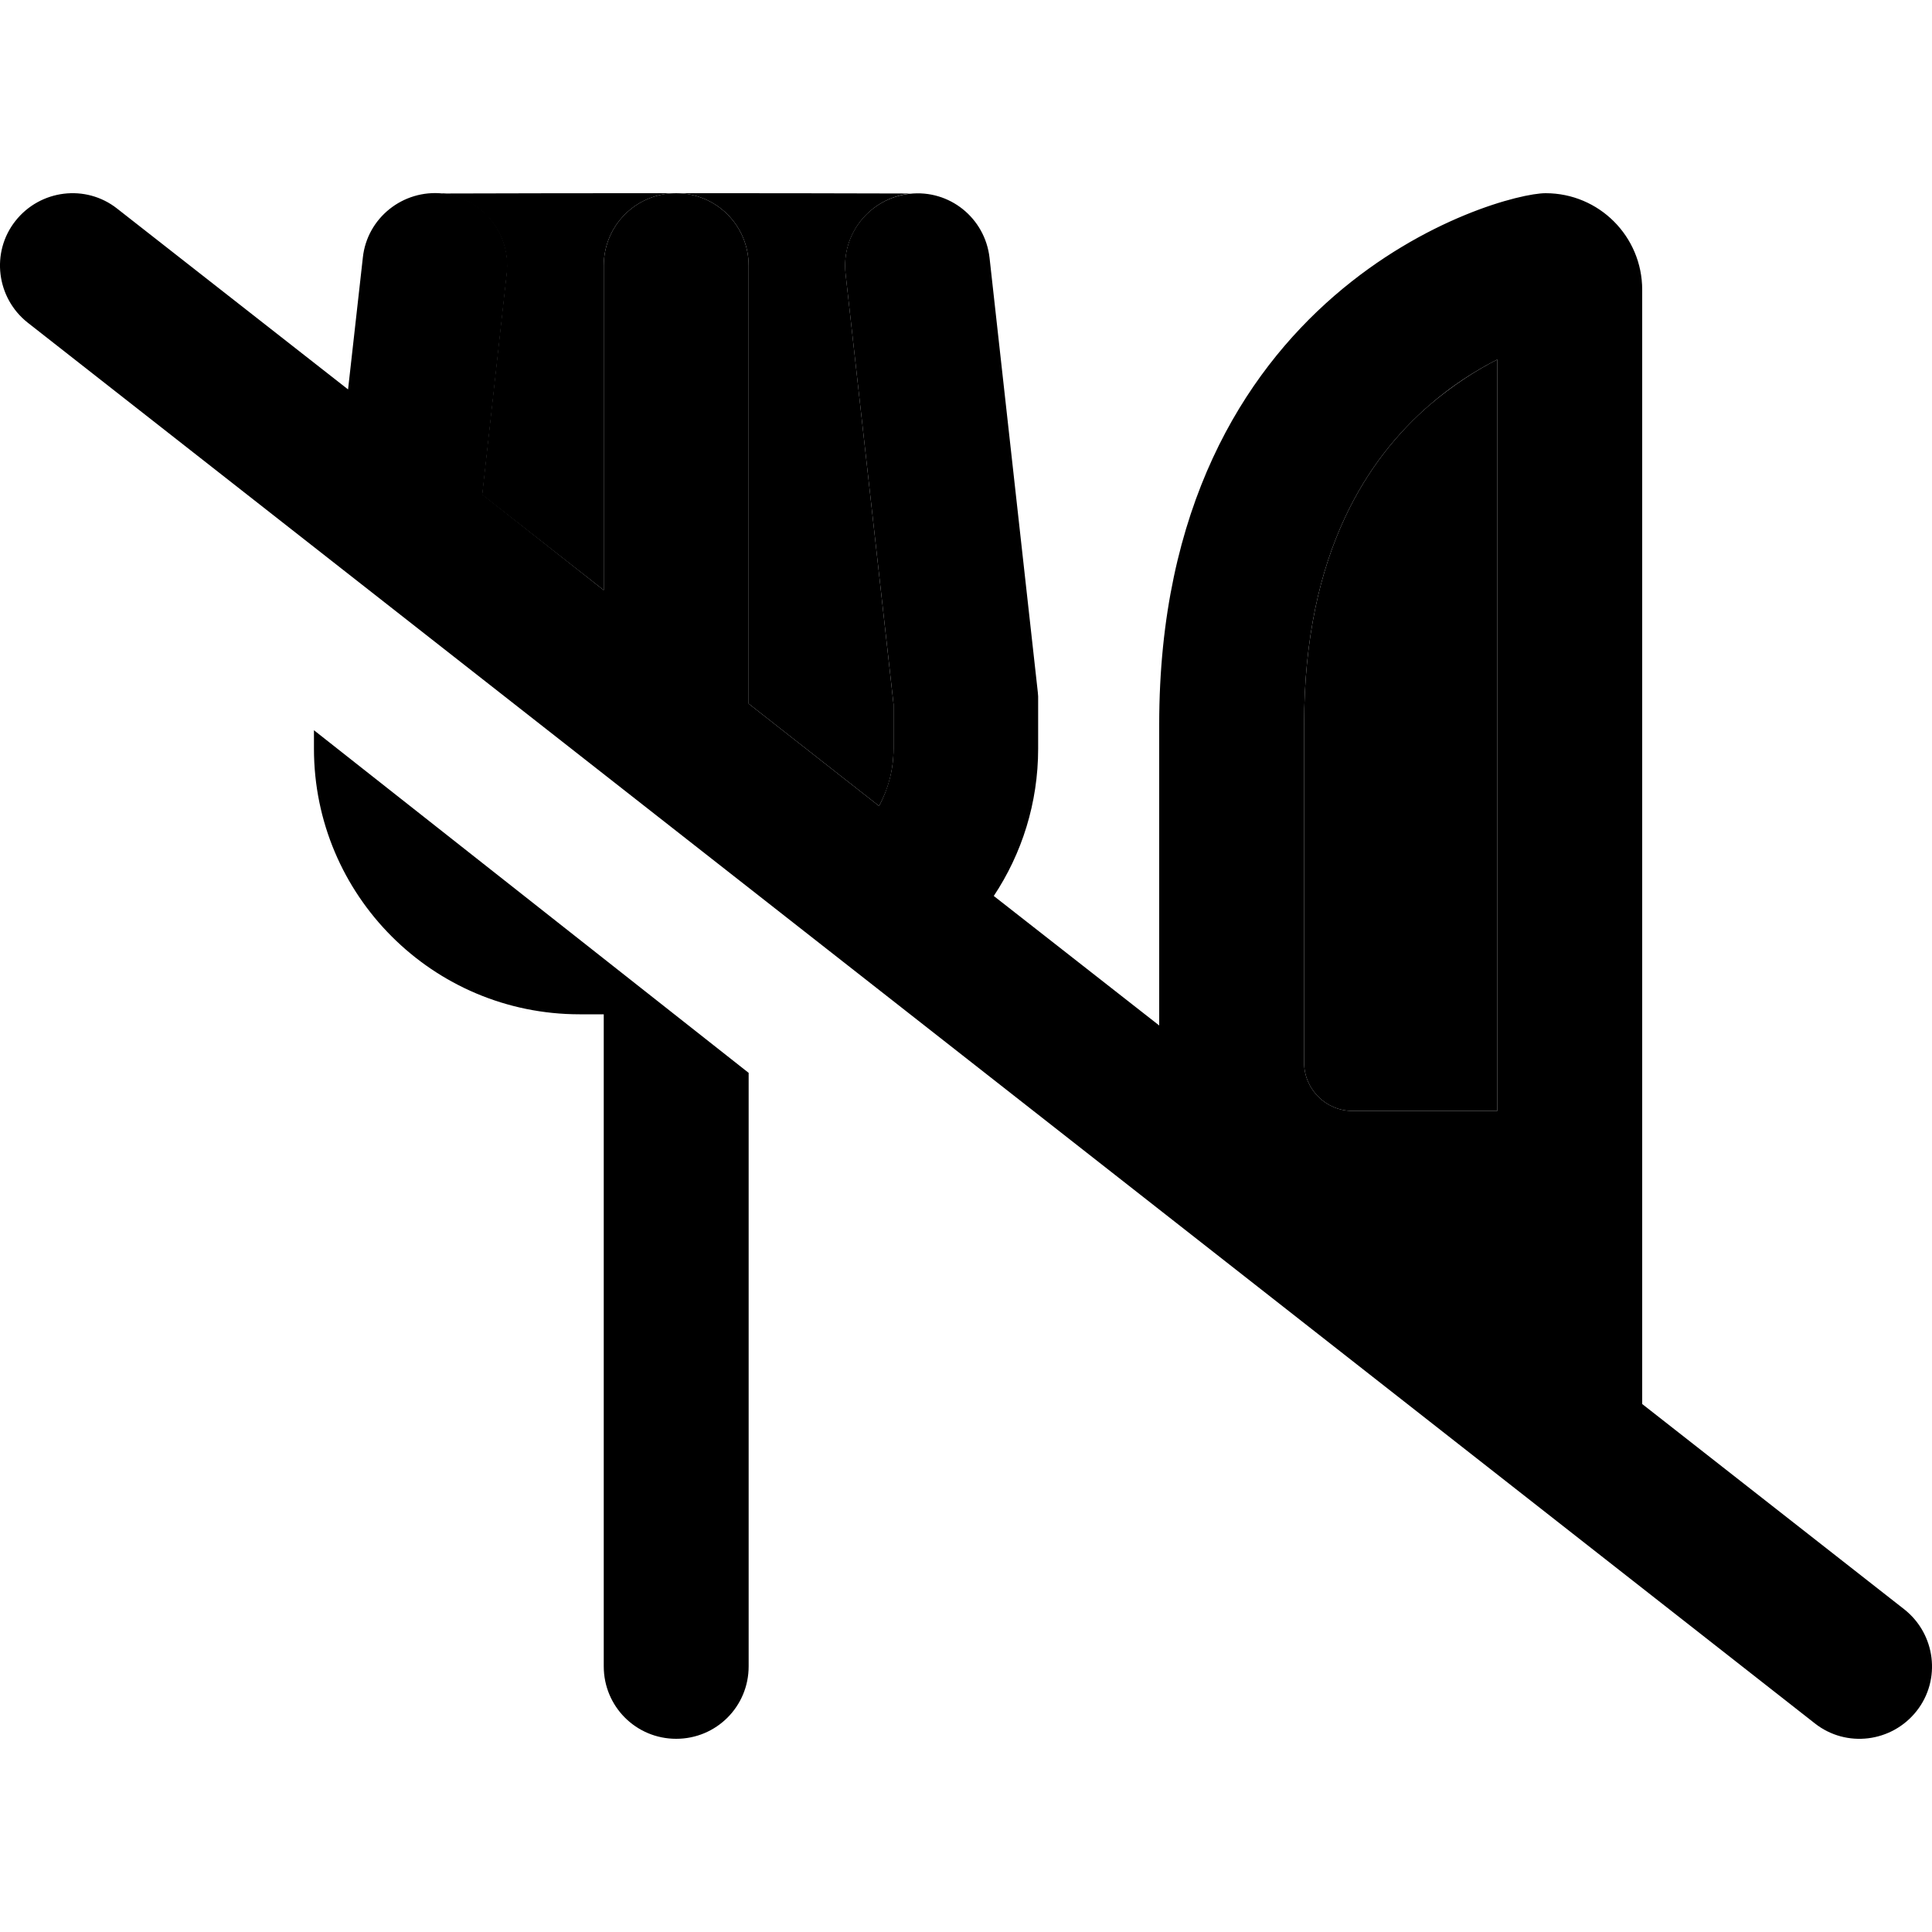 <svg xmlns="http://www.w3.org/2000/svg" width="24" height="24" viewBox="0 0 640 512">
    <path class="pr-icon-duotone-secondary" d="M146.6 .1C172.3 0 198.1 0 224 0c-13.3 0-24 10.7-24 24l0 107.5L159.7 99.9l8.1-73.2c1.5-13.2-8-25-21.3-26.5zM224 0c25.9 0 51.7 0 77.6 .1c-13.5 1.5-22.9 13.4-21.5 26.5L296 169.3l0 14.7c0 6.9-1.7 13.3-4.8 19L248 169.1c0-.3 0-.7 0-1.1l0-144c0-13.3-10.7-24-24-24zM432 176c0-57.7 21.7-88.6 41.4-105.7c7.7-6.6 15.5-11.6 22.6-15.2L496 248l0 56-48 0c-8.8 0-16-7.2-16-16l0-112z"/>
    <path class="pr-icon-duotone-primary" d="M5.1 9.2C13.3-1.2 28.4-3.1 38.8 5.1l76.5 59.9 4.9-43.7C121.6 8.2 133.5-1.3 146.7 .1s22.7 13.3 21.2 26.5l-8.1 73.2L200 131.5 200 24c0-13.3 10.7-24 24-24s24 10.7 24 24l0 144c0 .4 0 .7 0 1.1L291.2 203c3-5.6 4.8-12.1 4.8-19l0-14.7L280.1 26.7c-1.5-13.2 8-25 21.2-26.5s25 8 26.5 21.2l16 144 .1 1.3 0 1.3 0 16c0 18-5.4 34.8-14.7 48.8L384 275.7l0-99.7C384 32 496 0 512 0c17.7 0 32 14.3 32 32l0 216 0 56 0 48 0 49.1 86.8 68c10.4 8.2 12.3 23.3 4.1 33.7s-23.3 12.3-33.7 4.1L9.2 42.9C-1.2 34.7-3.1 19.6 5.1 9.2zM104 184l0-6.1L248 291.4 248 488c0 13.3-10.7 24-24 24s-24-10.7-24-24l0-216-8 0c-48.6 0-88-39.4-88-88zM519.7 512l.6 0-.3 0-.3 0zM432 176l0 112c0 8.8 7.2 16 16 16l48 0 0-56 0-192.9c-7.1 3.6-14.9 8.5-22.6 15.2C453.7 87.4 432 118.3 432 176z"/>
</svg>